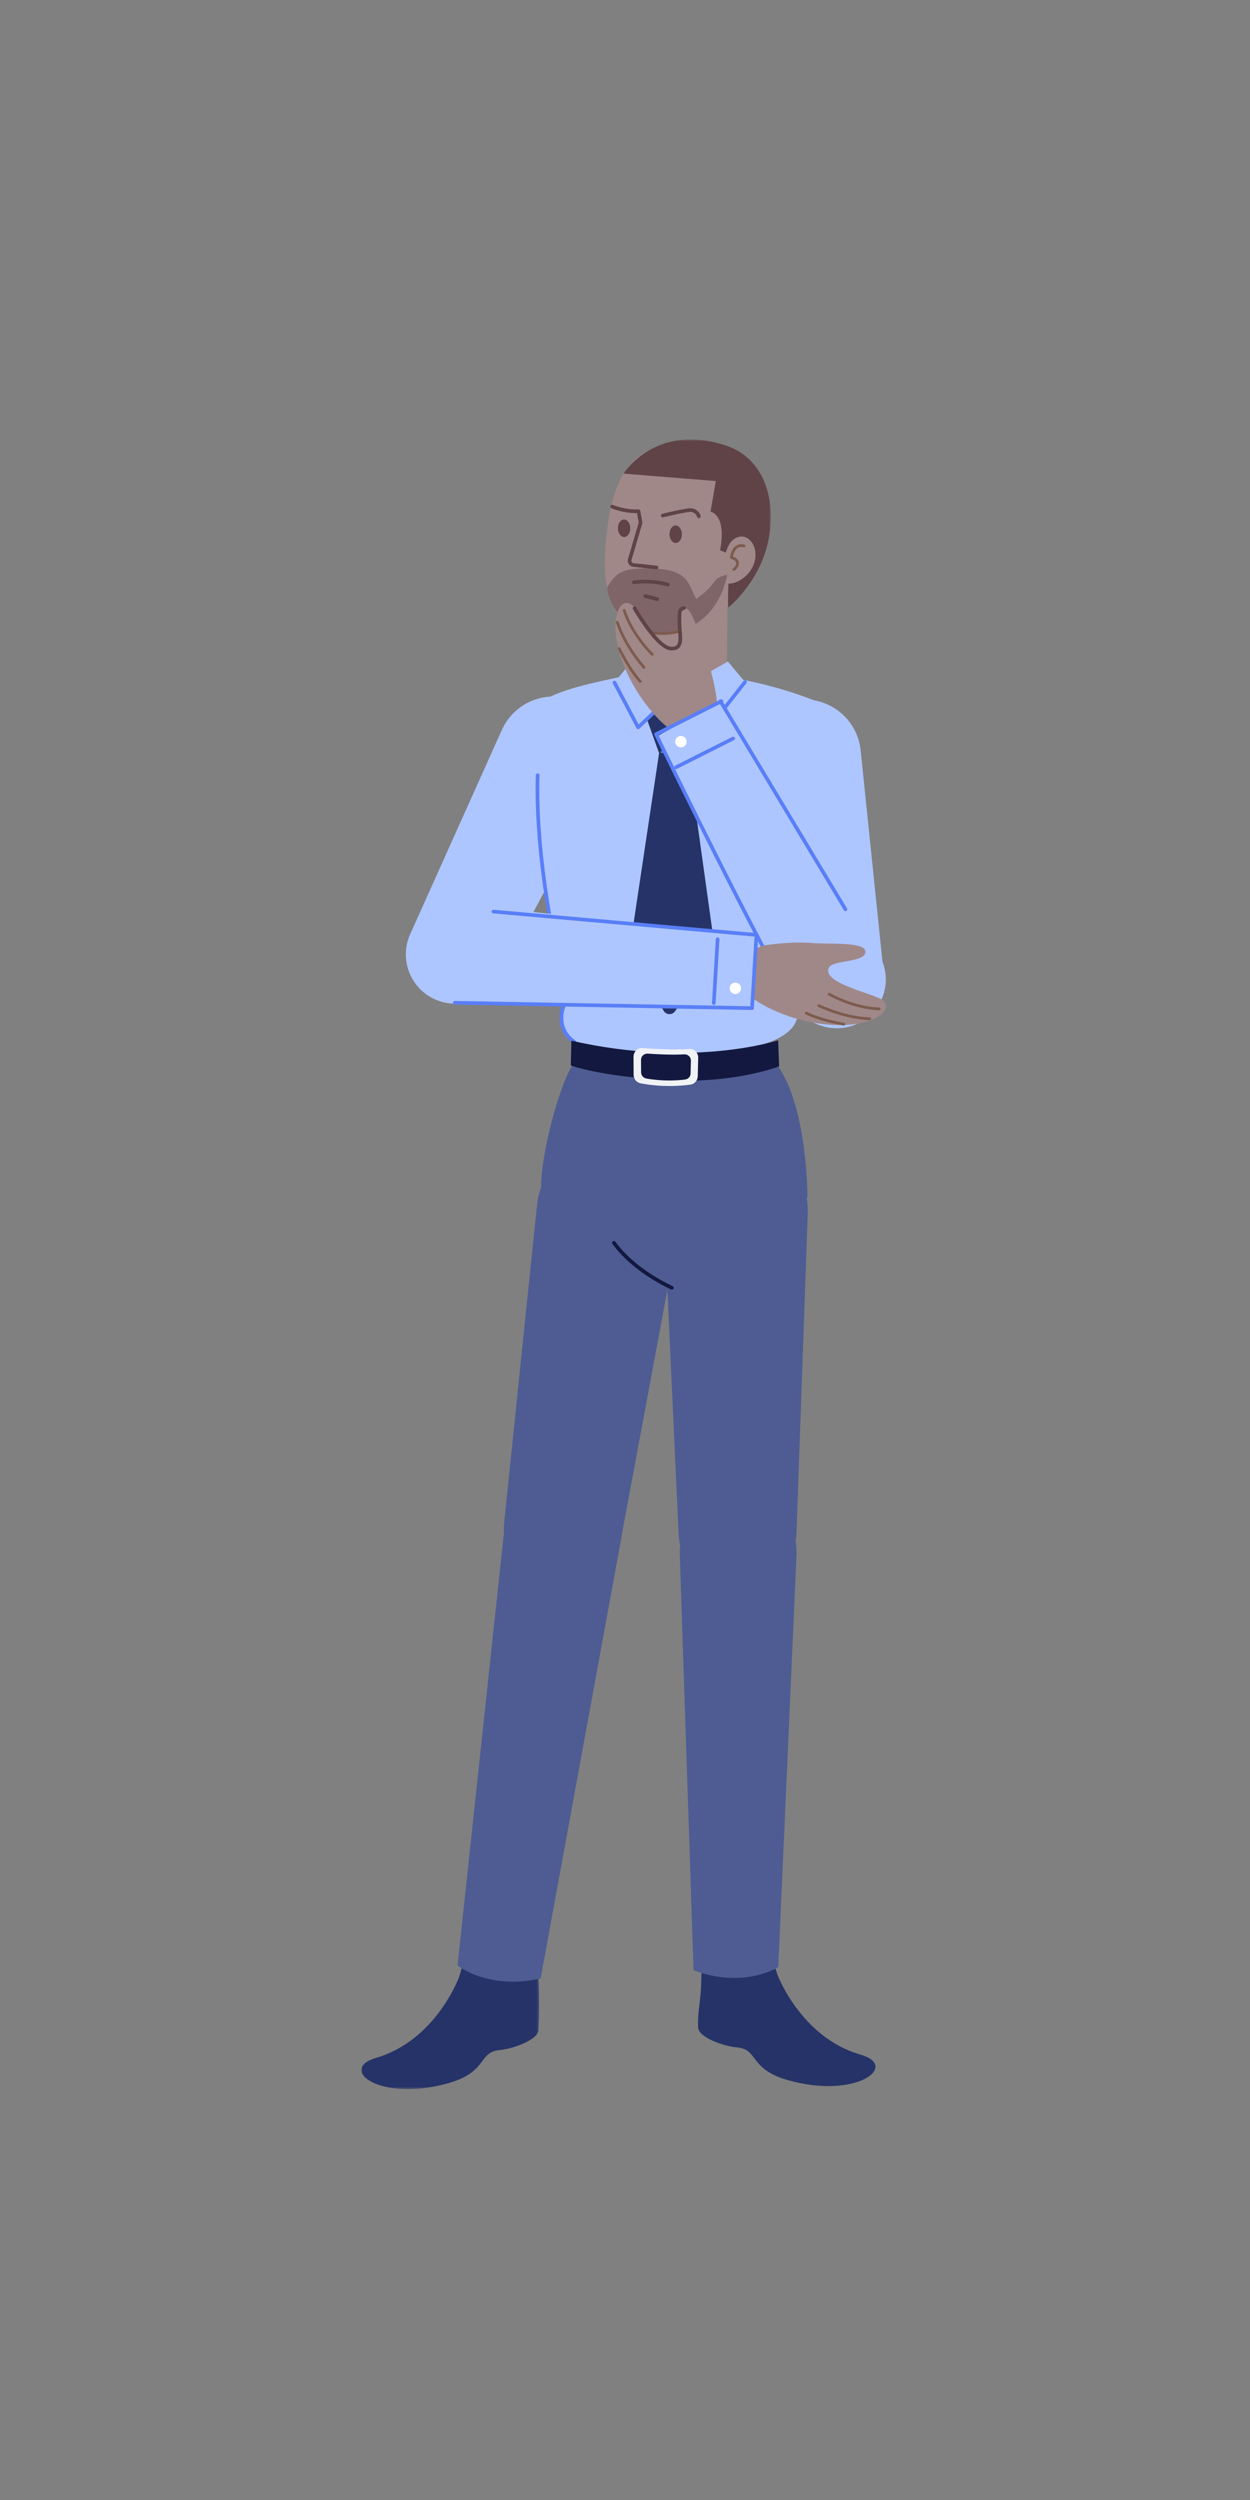 <svg xmlns="http://www.w3.org/2000/svg" xmlns:xlink="http://www.w3.org/1999/xlink" width="512" height="1024" version="1.1" viewBox="0 0 512 1024"><rect x="0" y="0" width="512" height="1024" fill="#808080" stroke="none"/><title>2.人物组件/3.商务经理/站立/思考</title><desc>Created with Sketch.</desc><defs><polygon id="path-1" points=".875 .787 61.243 .787 61.243 69.756 .875 69.756"/><polygon id="path-3" points="0 1.189 72.807 1.189 72.807 79.5 0 79.5"/></defs><g id="2.人物组件/3.商务经理/站立/思考" fill="none" fill-rule="evenodd" stroke="none" stroke-width="1"><path id="Fill-1" fill="#ADC6FF" d="M177.552,409.047 L177.552,409.047 C167.774,404.262 163.553,392.584 168.011,382.653 L205.547,299.013 C210.926,287.028 225.162,281.881 236.961,287.656 L236.961,287.656 C248.76,293.43 253.43,307.83 247.266,319.431 L204.249,400.389 C199.142,410.001 187.331,413.832 177.552,409.047"/><path id="Fill-3" fill="#A08889" d="M259.768,270.192 L262.72,246.278 L298.039,238.731 L297.724,272.811 C297.649,280.881 292.604,288.249 284.926,290.733 C284.129,290.991 283.306,291.214 282.46,291.396 C269.711,294.12 258.17,283.131 259.768,270.192"/><path id="Fill-5" fill="#A08889" d="M311.761,223.913 C305.386,249.453 286.267,259.377 268.964,258.561 C248.337,257.586 245.465,239.487 249.106,214.019 C252.802,188.157 264.818,180.387 284.176,181.665 C304.357,182.996 318.217,198.042 311.761,223.913"/><path id="Fill-7" fill="#604346" d="M279.304,218.806 C279.317,220.789 278.192,222.403 276.793,222.412 C275.395,222.421 274.249,220.822 274.237,218.839 C274.223,216.856 275.347,215.242 276.746,215.233 C278.146,215.224 279.292,216.823 279.304,218.806"/><path id="Fill-9" fill="#604346" d="M258.159,216.367 C258.172,218.35 257.047,219.964 255.648,219.973 C254.25,219.982 253.104,218.383 253.092,216.4 C253.078,214.417 254.202,212.803 255.601,212.794 C257.001,212.785 258.147,214.384 258.159,216.367"/><g id="分组" transform="translate(254.5, 179.213)"><mask id="mask-2" fill="#fff"><use xlink:href="#path-1"/></mask><path id="Fill-11" fill="#604346" d="M42.706,47.132 C43.502,45.167 44.407,41.831 47.782,40.793 C52.429,39.362 55.888,44.793 54.736,50.162 C53.338,56.667 47.147,60.098 43.859,59.81 C43.576,66.285 43.748,69.756 43.748,69.756 C43.748,69.756 51.674,63.3 56.755,52.56 C64.682,35.802 63.071,11.139 44.096,3.728 C14.362,-6.925 0.875,14.789 0.875,14.789 L38.687,17.828 L36.532,30.357 C36.532,30.357 43.228,31.367 40.45,46.173 L42.706,47.132 Z" mask="url(#mask-2)"/></g><path id="Fill-13" fill="#7F6567" d="M285.228,245.365 C281.479,238.835 282.529,232.699 264.493,232.817 C255.76,232.873 252.44,233.966 248.679,240.634 C249.919,250.433 258.172,259.138 269.865,259.33 C294.428,259.735 297.823,235.442 297.823,235.442 C297.823,235.442 294.304,236 293.023,237.725 C289.48,242.494 287.362,243.572 285.228,245.365"/><path id="Stroke-15" fill="#604346" fill-rule="nonzero" d="M261.496,209.072 C261.87,209.007 262.228,209.23 262.34,209.582 L262.364,209.681 L263.119,213.986 C263.132,214.062 263.134,214.139 263.123,214.215 L263.1,214.328 L258.665,229.387 C258.496,229.961 258.854,230.548 259.423,230.674 L259.54,230.694 L268.975,231.691 C269.387,231.735 269.685,232.104 269.642,232.516 C269.602,232.893 269.288,233.176 268.919,233.187 L268.817,233.183 L259.382,232.185 C257.869,232.024 256.853,230.578 257.186,229.119 L257.227,228.963 L261.611,214.072 L260.887,209.94 C260.821,209.566 261.045,209.209 261.397,209.096 L261.496,209.072 Z"/><path id="Stroke-17" fill="#604346" fill-rule="nonzero" d="M263.582,243.969 C263.677,243.601 264.028,243.367 264.395,243.41 L264.495,243.429 L269.399,244.686 C269.8,244.788 270.042,245.197 269.939,245.598 C269.845,245.966 269.493,246.2 269.126,246.157 L269.026,246.139 L264.123,244.882 C263.721,244.779 263.479,244.37 263.582,243.969 Z"/><path id="Stroke-19" fill="#7C5B4D" fill-rule="nonzero" d="M283.582,256.175 C283.865,256.048 284.198,256.173 284.326,256.457 C284.454,256.74 284.328,257.073 284.045,257.201 C276.998,260.382 270.087,260.65 264.023,259.197 C263.424,259.054 262.879,258.902 262.39,258.748 L262.034,258.633 C261.685,258.516 261.441,258.423 261.309,258.368 C261.022,258.248 260.888,257.918 261.008,257.632 C261.128,257.345 261.457,257.21 261.744,257.33 L261.888,257.387 C262.008,257.433 262.177,257.494 262.392,257.566 C262.937,257.749 263.57,257.932 264.285,258.103 C270.123,259.502 276.786,259.244 283.582,256.175 Z"/><path id="Stroke-21" fill="#7C5B4D" fill-rule="nonzero" d="M301.822,223.352 C302.747,222.865 303.718,222.803 304.604,222.986 C304.774,223.021 304.901,223.057 304.98,223.085 C305.273,223.189 305.427,223.51 305.323,223.803 C305.22,224.096 304.898,224.25 304.605,224.146 L304.523,224.122 C304.484,224.112 304.435,224.1 304.377,224.088 C303.724,223.953 303.008,223.999 302.346,224.347 C301.365,224.863 300.619,225.985 300.229,227.904 L300.212,227.987 L300.371,228.041 C301.762,228.54 302.547,229.413 302.643,230.513 L302.652,230.679 C302.678,231.809 301.961,232.987 300.878,233.74 C300.623,233.918 300.272,233.855 300.095,233.6 C299.918,233.345 299.98,232.994 300.235,232.817 C301.031,232.264 301.544,231.421 301.527,230.706 C301.509,229.924 300.869,229.285 299.438,228.935 C299.154,228.866 298.971,228.591 299.015,228.303 C299.418,225.704 300.404,224.097 301.822,223.352 Z"/><path id="Stroke-23" fill="#604346" fill-rule="nonzero" d="M250.071,207.216 C250.234,206.835 250.675,206.658 251.055,206.821 L251.39,206.954 C251.502,206.997 251.636,207.047 251.79,207.102 C252.396,207.318 253.082,207.536 253.834,207.738 C256.339,208.414 258.942,208.77 261.467,208.638 C261.881,208.616 262.234,208.934 262.255,209.348 C262.277,209.762 261.959,210.114 261.546,210.136 C258.845,210.277 256.09,209.9 253.444,209.187 C252.651,208.973 251.927,208.744 251.285,208.514 L250.73,208.307 C250.619,208.264 250.531,208.228 250.466,208.2 C250.085,208.037 249.908,207.596 250.071,207.216 Z"/><path id="Stroke-25" fill="#604346" fill-rule="nonzero" d="M281.747,208.256 C283.7,207.964 285.167,208.564 286.141,209.74 C286.619,210.318 286.879,210.895 286.989,211.312 C287.095,211.713 286.855,212.123 286.455,212.228 C286.054,212.334 285.644,212.095 285.539,211.694 C285.48,211.469 285.305,211.083 284.985,210.697 C284.339,209.916 283.389,209.527 281.969,209.74 C281.062,209.876 280.028,210.058 278.893,210.281 C278.264,210.405 277.611,210.539 276.938,210.683 C276,210.884 275.058,211.095 274.139,211.309 L272.346,211.736 L271.664,211.905 C271.262,212.006 270.854,211.763 270.753,211.361 C270.651,210.96 270.895,210.552 271.296,210.451 L272.568,210.139 L272.88,210.064 C274.093,209.775 275.362,209.486 276.624,209.216 C277.305,209.071 277.967,208.935 278.604,208.809 L279.57,208.625 C280.353,208.48 281.082,208.356 281.747,208.256 Z"/><path id="Stroke-27" fill="#604346" fill-rule="nonzero" d="M260.797,237.627 C264.762,237.266 269.288,237.49 273.755,238.735 C274.154,238.846 274.387,239.26 274.276,239.659 C274.165,240.058 273.751,240.291 273.352,240.18 C269.084,238.99 264.732,238.775 260.933,239.121 L260.461,239.168 L259.863,239.241 C259.814,239.248 259.777,239.253 259.753,239.257 C259.344,239.323 258.959,239.045 258.893,238.636 C258.828,238.227 259.106,237.842 259.515,237.776 L259.86,237.728 L260.297,237.677 C260.454,237.66 260.62,237.643 260.797,237.627 Z"/><g id="分组" transform="translate(148, 776.212)"><mask id="mask-4" fill="#fff"><use xlink:href="#path-3"/></mask><path id="Fill-29" fill="#253368" d="M40.04,33.603 C40.04,33.603 30.578,59.516 6.076,66.674 C-9.965,71.361 7.75,85.118 35.914,76.976 C51.968,72.335 47.68,64.296 56.759,63.479 C62.023,63.005 72.37,59.355 72.535,55.326 C72.821,48.288 72.892,46.316 72.697,38.135 C71.545,-10.336 52.54,-10.351 40.04,33.603" mask="url(#mask-4)"/></g><path id="Fill-31" fill="#ADC6FF" d="M231.964,411.352 C231.964,411.352 211.916,329.278 220.453,287.953 C230.551,281.976 240.394,280.222 261.248,275.743 C265.219,274.891 270.47,283.317 275.267,283.057 C282.359,282.673 292.817,276.477 299.504,277.585 C325.498,281.893 342.389,290.821 342.389,290.821 L335.701,344.644 C329.81,375.822 323.782,406.563 323.782,406.563 C323.782,406.563 334.496,419.407 315.539,426.711 C294.953,434.641 248.788,434.28 234.868,426.391 C228.805,422.953 229.067,419.188 231.964,411.352"/><polygon id="Fill-33" fill="#ADC6FF" points="258.599 271.002 251.691 279.589 261.438 298.298 277.029 283.06"/><polygon id="Fill-35" fill="#ADC6FF" points="277.03 283.06 298.151 270.952 305.14 279.377 290.953 297.422"/><polygon id="Fill-37" fill="#253368" points="265.134 295.014 277.032 283.182 288.651 295.495 281.676 308.663 269.919 308.375"/><path id="Fill-39" fill="#253368" d="M269.99,308.274 L281.605,308.163 L293.018,390.16 C293.116,390.864 292.937,391.576 292.52,392.151 L276.437,414.268 C275.281,415.86 272.875,415.75 271.865,414.063 L258.188,391.173 C257.863,390.627 257.735,389.986 257.83,389.359 L269.99,308.274 Z"/><path id="Stroke-41" fill="#597EF7" fill-rule="nonzero" d="M304.55,278.913 C304.806,278.588 305.277,278.531 305.603,278.787 C305.899,279.02 305.973,279.431 305.791,279.748 L305.729,279.84 L291.542,297.887 C291.285,298.213 290.819,298.264 290.499,298.021 L290.416,297.948 L277.011,284.232 L261.894,298.475 C261.559,298.79 261.031,298.729 260.772,298.368 L260.717,298.279 L251.028,279.94 C250.835,279.574 250.975,279.12 251.341,278.927 C251.677,278.749 252.086,278.852 252.301,279.153 L252.355,279.239 L261.582,296.706 L276.518,282.636 C276.789,282.382 277.199,282.366 277.487,282.585 L277.569,282.658 L290.89,296.287 L304.55,278.913 Z"/><path id="Stroke-43" fill="#597EF7" fill-rule="nonzero" d="M270.983,307.659 L280.907,307.773 C281.114,307.776 281.28,307.946 281.278,308.153 C281.276,308.334 281.146,308.484 280.974,308.517 L280.899,308.523 L270.975,308.409 C270.768,308.407 270.602,308.237 270.604,308.03 C270.606,307.849 270.736,307.699 270.908,307.666 L270.983,307.659 Z"/><path id="Stroke-45" fill="#597EF7" fill-rule="nonzero" d="M220.245,316.77 C220.659,316.783 220.984,317.129 220.972,317.543 C220.824,322.39 220.866,327.458 221.086,332.723 C221.726,348.006 223.821,364.368 226.913,380.896 C228.149,387.506 229.469,393.724 230.793,399.395 L231.058,400.522 C231.553,402.611 232.012,404.471 232.424,406.079 L232.94,408.05 C232.992,408.24 232.966,408.443 232.87,408.615 L232.805,408.735 C232.741,408.857 232.652,409.033 232.546,409.259 C232.295,409.792 232.043,410.397 231.807,411.06 C230.787,413.933 230.409,416.876 231.035,419.59 C231.635,422.191 233.136,424.42 235.717,426.191 C236.059,426.426 236.145,426.892 235.911,427.234 C235.677,427.576 235.21,427.662 234.868,427.428 C231.975,425.443 230.257,422.892 229.573,419.928 C228.873,416.892 229.286,413.677 230.394,410.558 C230.646,409.847 230.917,409.196 231.189,408.619 L231.381,408.225 L231.415,408.156 L230.97,406.451 L230.688,405.336 C230.398,404.185 230.089,402.923 229.763,401.558 L229.599,400.867 C228.18,394.875 226.762,388.247 225.438,381.172 C222.334,364.578 220.231,348.148 219.588,332.786 C219.366,327.486 219.324,322.382 219.472,317.497 C219.485,317.083 219.831,316.757 220.245,316.77 Z"/><path id="Fill-47" fill="#4E5C93" d="M227.073,650.203 L227.073,650.203 C214.241,648.346 205.16,636.694 206.493,623.797 L219.966,493.54 C221.691,476.875 236.936,464.993 253.517,467.392 L253.517,467.392 C270.098,469.79 281.352,485.506 278.282,501.976 L254.292,630.71 C251.916,643.457 239.906,652.06 227.073,650.203"/><path id="Fill-49" fill="#4E5C93" d="M254.36,630.703 L221.441,810.395 C199.904,815.251 187.413,805.019 187.413,805.019 L206.84,623.813 C208.334,609.871 221.402,600.166 235.182,602.765 C248.172,605.216 256.742,617.701 254.36,630.703"/><path id="Fill-51" fill="#253368" d="M318.366,808.662 C318.366,808.662 327.945,834.531 352.479,841.58 C368.542,846.193 350.889,860.029 322.689,852.016 C306.613,847.447 310.866,839.389 301.782,838.612 C296.515,838.163 286.153,834.559 285.97,830.532 C285.651,823.495 287.062,820.014 287.22,811.833 C288.153,763.356 305.668,764.763 318.366,808.662"/><path id="Fill-53" fill="#4E5C93" d="M302.221,651.182 L302.221,651.182 C315.188,651.113 325.787,640.823 326.245,627.864 L330.856,496.994 C331.445,480.251 317.984,466.38 301.231,466.47 C284.477,466.56 271.165,480.573 271.934,497.31 L277.949,628.124 C278.545,641.076 289.255,651.251 302.221,651.182"/><path id="Fill-55" fill="#4E5C93" d="M284.083,807.016 L278.446,637.094 C277.831,623.518 288.632,612.155 302.222,612.081 C315.662,612.01 326.525,623.018 326.275,636.455 L318.776,805.715 C318.776,805.715 304.745,814.795 284.083,807.016"/><path id="Fill-57" fill="#4E5C93" d="M318.708,436.771 C318.708,436.771 247.184,434.193 237.146,433.954 C231.917,433.828 220.476,473.595 221.757,488.517 C225.191,495.192 251.948,504.939 266.849,511.521 C272.481,514.009 277.593,512.527 277.593,512.527 C284.979,514.357 330.737,490.62 330.737,490.62 C330.737,490.62 330.89,454.345 318.708,436.771"/><path id="Fill-59" fill="#12183F" d="M234.047,426.271 L233.801,436.403 C233.801,436.403 245.521,440.912 273.79,442.442 C300.986,443.914 319.13,436.781 319.13,436.781 L318.718,426.094 C318.718,426.094 284.045,437.621 234.047,426.271"/><path id="Fill-61" fill="#F1F2F6" d="M259.534,440.236 L259.492,432.873 C259.48,430.798 261.151,429.15 263.133,429.295 C267.882,429.643 276.276,430.114 282.372,429.66 C284.364,429.511 286.032,431.203 285.981,433.29 L285.799,440.811 C285.756,442.57 284.494,444.025 282.823,444.258 C278.856,444.81 271.212,445.408 262.347,443.721 C260.731,443.412 259.543,441.952 259.534,440.236"/><path id="Fill-63" fill="#12183F" d="M262.604,439.302 L262.56,434.093 C262.548,432.626 263.835,431.462 265.364,431.568 C269.027,431.822 275.504,432.167 280.205,431.855 C281.742,431.753 283.032,432.953 282.996,434.429 L282.867,439.749 C282.837,440.994 281.865,442.022 280.577,442.184 C277.517,442.568 271.622,442.979 264.779,441.771 C263.532,441.551 262.614,440.516 262.604,439.302"/><path id="Fill-65" fill="#ADC6FF" d="M344.6,420.608 L344.6,420.608 C355.385,419.131 363.054,409.366 361.937,398.537 L352.517,307.346 C351.168,294.278 339.263,284.927 326.249,286.711 L326.249,286.711 C313.233,288.496 304.284,300.704 306.5,313.652 L321.965,404.015 C323.801,414.746 333.815,422.086 344.6,420.608"/><path id="Fill-67" fill="#A08889" d="M261.341,283.879 C261.341,283.879 273.262,303.123 283.883,302.017 C293.501,301.015 293.837,288.66 293.837,288.66 C293.837,288.66 292.991,278.968 289.219,268.773 C286.748,262.09 283.958,248.7 280.175,249.025 C275.243,249.45 280.346,262.686 277.723,265.128 C272.408,270.078 262.172,250.086 258.761,247.723 C252.094,243.103 246.865,260.904 261.341,283.879"/><path id="Stroke-69" fill="#7C5B4D" fill-rule="nonzero" d="M255.509,249.471 C255.805,249.377 256.121,249.541 256.215,249.837 C257.306,253.259 259.046,256.653 261.258,259.94 C262.641,261.995 264.123,263.882 265.605,265.559 L266.208,266.229 C266.5,266.548 266.776,266.841 267.035,267.107 L267.522,267.598 C267.539,267.615 267.555,267.63 267.568,267.642 C267.793,267.857 267.801,268.213 267.587,268.438 C267.372,268.663 267.016,268.671 266.792,268.456 L266.438,268.106 L266.227,267.891 C265.785,267.434 265.292,266.904 264.762,266.304 C263.249,264.592 261.737,262.666 260.325,260.568 C258.057,257.199 256.269,253.712 255.144,250.178 C255.049,249.882 255.213,249.566 255.509,249.471 Z"/><path id="Stroke-71" fill="#7C5B4D" fill-rule="nonzero" d="M252.722,254.315 C253.022,254.234 253.33,254.411 253.411,254.711 L253.488,254.97 L253.649,255.464 C253.696,255.603 253.747,255.75 253.803,255.906 L253.889,256.145 C254.32,257.316 254.884,258.645 255.598,260.104 C257.642,264.281 260.474,268.658 264.218,273.021 C264.421,273.257 264.394,273.612 264.158,273.814 C263.922,274.016 263.567,273.989 263.365,273.754 C259.556,269.316 256.672,264.859 254.588,260.598 C253.856,259.104 253.277,257.74 252.833,256.533 L252.659,256.047 C252.606,255.894 252.557,255.748 252.512,255.611 L252.383,255.204 C252.357,255.116 252.337,255.049 252.325,255.004 C252.244,254.705 252.422,254.396 252.722,254.315 Z"/><path id="Stroke-73" fill="#7C5B4D" fill-rule="nonzero" d="M253.384,265.106 C253.663,264.969 254,265.085 254.137,265.364 C256.151,269.476 258.187,272.874 260.14,275.598 C260.821,276.549 261.442,277.346 261.991,277.997 L262.315,278.373 C262.471,278.551 262.586,278.675 262.658,278.749 C262.876,278.97 262.872,279.327 262.651,279.544 C262.429,279.762 262.073,279.758 261.855,279.536 L261.66,279.328 L261.414,279.051 C261.369,279.001 261.324,278.948 261.277,278.893 L261.131,278.722 C260.564,278.049 259.924,277.228 259.226,276.254 C257.237,273.479 255.169,270.028 253.127,265.858 C252.99,265.579 253.105,265.243 253.384,265.106 Z"/><path id="Stroke-75" fill="#604346" fill-rule="nonzero" d="M279.979,248.301 C280.379,248.193 280.791,248.429 280.9,248.829 C281.008,249.228 280.772,249.64 280.373,249.749 L280.097,249.83 C279.133,250.141 279.045,250.593 279.055,253.65 L279.059,255.473 L279.064,255.793 C279.076,256.281 279.11,256.814 279.173,257.582 L279.311,259.242 C279.488,261.553 279.457,262.642 279.104,263.781 C278.525,265.652 277.056,266.573 274.658,266.387 C272.964,266.255 271.054,264.998 268.904,262.821 C267.568,261.468 266.165,259.78 264.722,257.832 C263.37,256.008 262.055,254.056 260.829,252.104 L260.335,251.309 C260.177,251.052 260.026,250.804 259.882,250.566 L259.331,249.636 C259.298,249.58 259.271,249.533 259.249,249.495 C259.044,249.135 259.169,248.677 259.528,248.472 C259.888,248.266 260.346,248.391 260.552,248.75 L260.962,249.449 L261.385,250.151 C261.607,250.516 261.846,250.902 262.099,251.306 C263.306,253.227 264.6,255.148 265.927,256.939 C267.332,258.834 268.692,260.47 269.972,261.767 C271.887,263.707 273.542,264.796 274.774,264.891 C276.495,265.025 277.306,264.516 277.671,263.338 C277.963,262.395 277.977,261.358 277.79,259.037 L277.656,257.437 C277.598,256.693 277.568,256.164 277.561,255.651 L277.555,253.364 C277.564,249.619 277.889,248.869 279.979,248.301 Z"/><path id="Fill-77" fill="#ADC6FF" d="M295.049,287.135 L268.823,301.771 L324.595,410.14 C329.848,420.344 342.569,424.196 352.576,418.613 L352.577,418.612 C362.584,413.029 365.848,400.256 359.755,390.521 L295.049,287.135 Z"/><path id="Stroke-79" fill="#597EF7" fill-rule="nonzero" d="M295.179,286.553 C295.549,286.367 296,286.516 296.186,286.886 C296.357,287.225 296.246,287.632 295.942,287.841 L295.854,287.893 L269.691,301.07 L274.405,310.716 C275.135,312.204 275.889,313.74 276.665,315.317 L278.569,319.183 C284.695,331.61 290.886,344.037 296.845,355.818 L299.963,361.965 L302.916,367.753 C309.572,380.755 315.379,391.807 320.111,400.419 C320.31,400.782 320.178,401.238 319.815,401.438 C319.452,401.637 318.996,401.505 318.796,401.142 L317.739,399.209 C312.962,390.447 307.18,379.4 300.6,366.519 L298.626,362.645 L297.878,361.174 C291.591,348.797 284.994,335.589 278.45,322.333 L273.946,313.185 L268.019,301.061 C267.855,300.723 267.967,300.322 268.269,300.115 L268.356,300.064 L295.179,286.553 Z"/><path id="Stroke-81" fill="#597EF7" fill-rule="nonzero" d="M299.961,301.823 C300.331,301.636 300.782,301.785 300.968,302.155 C301.139,302.494 301.028,302.901 300.724,303.11 L300.636,303.162 L277.26,314.937 C276.89,315.124 276.439,314.975 276.253,314.605 C276.082,314.266 276.193,313.859 276.497,313.65 L276.585,313.598 L299.961,301.823 Z"/><path id="Fill-83" fill="#FFF" d="M280.995,302.745 C280.404,301.596 278.992,301.136 277.84,301.715 C276.688,302.295 276.235,303.696 276.825,304.845 C277.416,305.994 278.829,306.455 279.979,305.876 C281.131,305.295 281.586,303.894 280.995,302.745"/><path id="Stroke-85" fill="#597EF7" fill-rule="nonzero" d="M294.676,286.544 C295.002,286.349 295.416,286.429 295.647,286.717 L295.705,286.801 L346.942,372.064 C347.156,372.419 347.041,372.88 346.686,373.093 C346.36,373.288 345.946,373.208 345.715,372.92 L345.657,372.836 L294.42,287.573 C294.206,287.218 294.321,286.757 294.676,286.544 Z"/><path id="Fill-87" fill="#A08889" d="M325.916,417.161 C325.916,417.161 304.119,411.059 302.306,400.579 C300.665,391.087 312.492,387.352 312.492,387.352 C312.492,387.352 322.071,385.486 332.93,386.281 C340.046,386.801 353.72,385.774 354.432,389.488 C355.361,394.33 341.208,393.098 339.563,396.286 C336.228,402.746 358.29,407.027 361.496,409.642 C367.758,414.752 352.005,424.681 325.916,417.161"/><path id="Stroke-89" fill="#7C5B4D" fill-rule="nonzero" d="M339.117,406.91 C339.274,406.642 339.618,406.551 339.886,406.707 L340.213,406.89 L340.338,406.959 C340.714,407.162 341.151,407.389 341.645,407.634 C343.06,408.334 344.646,409.035 346.363,409.689 C350.967,411.442 355.648,412.54 360.142,412.663 C360.452,412.671 360.697,412.93 360.689,413.24 C360.68,413.551 360.421,413.796 360.111,413.787 C355.476,413.66 350.675,412.535 345.963,410.741 C344.429,410.156 342.998,409.536 341.696,408.91 L341.146,408.642 C340.842,408.491 340.559,408.347 340.297,408.21 L339.803,407.948 C339.568,407.821 339.406,407.73 339.32,407.679 C339.052,407.523 338.961,407.179 339.117,406.91 Z"/><path id="Stroke-91" fill="#7C5B4D" fill-rule="nonzero" d="M334.861,411.68 C334.99,411.398 335.324,411.273 335.606,411.402 C340.716,413.732 345.607,415.223 350.122,416.041 C351.726,416.332 353.176,416.517 354.452,416.617 L354.953,416.652 C355.422,416.682 355.794,416.694 356.062,416.696 L356.2,416.696 C356.511,416.691 356.767,416.938 356.772,417.249 C356.777,417.528 356.576,417.764 356.31,417.812 L356.219,417.821 L356.061,417.821 C355.674,417.819 355.104,417.796 354.364,417.738 C353.051,417.635 351.564,417.445 349.921,417.148 C345.318,416.313 340.337,414.795 335.14,412.425 C334.857,412.297 334.732,411.963 334.861,411.68 Z"/><path id="Stroke-93" fill="#7C5B4D" fill-rule="nonzero" d="M329.742,414.708 C329.889,414.435 330.231,414.333 330.504,414.48 L330.784,414.621 L331.015,414.731 C331.455,414.937 331.987,415.167 332.611,415.416 C334.404,416.131 336.573,416.846 339.126,417.515 C341.163,418.048 343.362,418.529 345.726,418.945 C346.032,418.999 346.236,419.291 346.183,419.597 C346.129,419.903 345.837,420.107 345.531,420.053 C343.137,419.632 340.907,419.144 338.841,418.603 C336.243,417.923 334.03,417.193 332.195,416.461 L331.581,416.21 C331.289,416.088 331.021,415.971 330.775,415.859 L330.538,415.75 C330.258,415.619 330.069,415.523 329.97,415.47 C329.697,415.323 329.595,414.982 329.742,414.708 Z"/><path id="Fill-95" fill="#ADC6FF" d="M309.844,382.942 L308.038,412.935 L186.307,410.733 C174.844,410.526 165.862,400.812 166.551,389.368 L166.551,389.368 C167.239,377.923 177.322,369.357 188.727,370.527 L309.844,382.942 Z"/><path id="Stroke-97" fill="#597EF7" fill-rule="nonzero" d="M202.107,372.638 L202.209,372.64 L309.911,382.195 C310.282,382.228 310.567,382.526 310.593,382.887 L310.593,382.987 L308.787,412.98 C308.765,413.348 308.481,413.64 308.124,413.68 L308.025,413.685 L186.294,411.483 C185.88,411.475 185.55,411.133 185.558,410.719 C185.565,410.34 185.852,410.031 186.219,409.988 L186.321,409.983 L307.332,412.171 L309.051,383.625 L202.077,374.134 C201.699,374.101 201.411,373.792 201.394,373.423 L201.396,373.321 C201.43,372.943 201.738,372.655 202.107,372.638 Z"/><path id="Stroke-99" fill="#597EF7" fill-rule="nonzero" d="M293.987,383.972 C294.366,383.995 294.662,384.295 294.689,384.664 L294.69,384.766 L293.117,410.903 C293.092,411.316 292.736,411.631 292.323,411.607 C291.944,411.584 291.648,411.283 291.62,410.915 L291.619,410.813 L293.193,384.675 C293.218,384.262 293.573,383.947 293.987,383.972 Z"/><path id="Fill-101" fill="#FFF" d="M301.334,402.487 C302.621,402.565 303.603,403.671 303.525,404.959 C303.447,406.246 302.34,407.227 301.053,407.149 C299.766,407.073 298.785,405.966 298.863,404.679 C298.94,403.39 300.047,402.409 301.334,402.487"/><path id="Stroke-103" fill="#12183F" fill-rule="nonzero" d="M251.014,508.455 C251.35,508.212 251.819,508.287 252.062,508.623 C254.428,511.89 257.463,514.955 261.009,517.803 C264.186,520.354 267.594,522.592 271.002,524.496 C272.195,525.163 273.302,525.739 274.294,526.225 L274.546,526.347 L275.527,526.804 C275.906,526.97 276.079,527.412 275.914,527.792 C275.748,528.171 275.306,528.345 274.926,528.179 L274.582,528.023 L273.895,527.698 C273.811,527.658 273.724,527.616 273.635,527.572 C272.619,527.075 271.488,526.486 270.271,525.806 C266.794,523.863 263.317,521.581 260.069,518.972 C256.425,516.046 253.299,512.887 250.847,509.502 C250.604,509.167 250.679,508.698 251.014,508.455 Z"/></g></svg>
